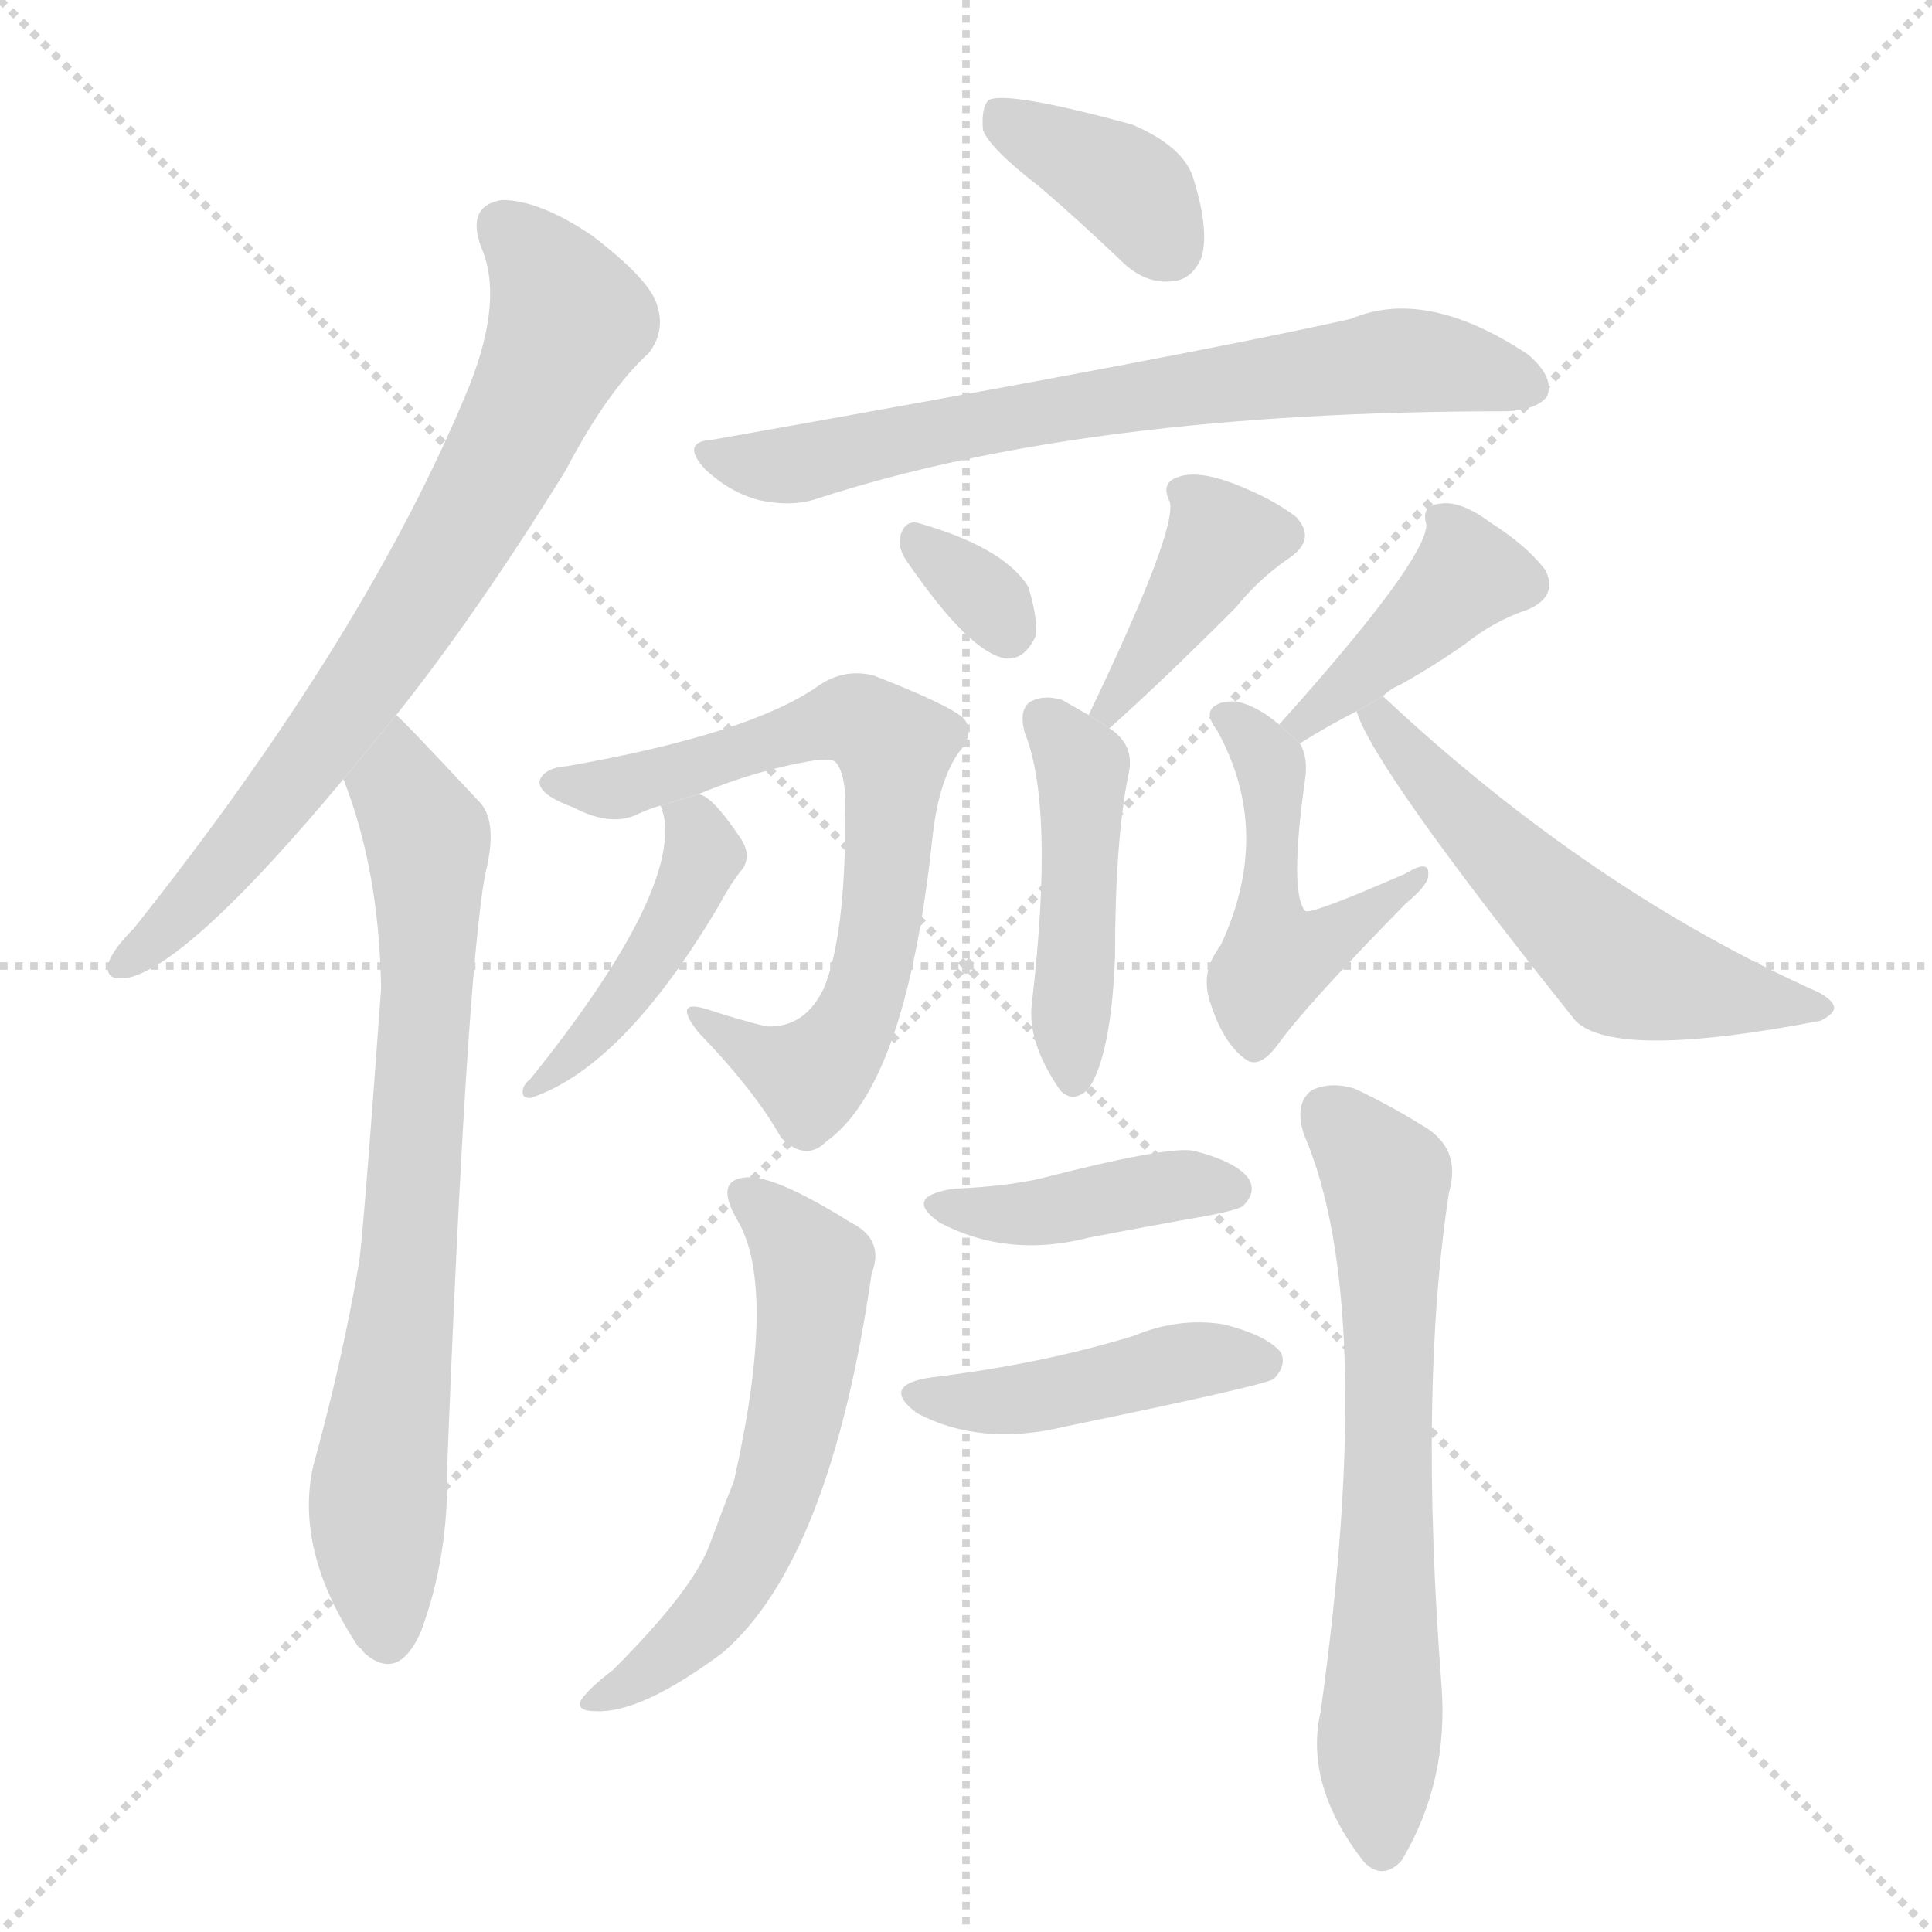 <svg version="1.1" viewBox="0 0 1024 1024" xmlns="http://www.w3.org/2000/svg">
  <g stroke="lightgray" stroke-dasharray="1,1" stroke-width="1" transform="scale(4, 4)">
    <line x1="0" y1="0" x2="256" y2="256"></line>
    <line x1="256" y1="0" x2="0" y2="256"></line>
    <line x1="128" y1="0" x2="128" y2="256"></line>
    <line x1="0" y1="128" x2="256" y2="128"></line>
  </g>
  <g transform="scale(1, -1) translate(0, -900)">
    <style type="text/css">
      
        @keyframes keyframes0 {
          from {
            stroke: blue;
            stroke-dashoffset: 732;
            stroke-width: 128;
          }
          70% {
            animation-timing-function: step-end;
            stroke: blue;
            stroke-dashoffset: 0;
            stroke-width: 128;
          }
          to {
            stroke: black;
            stroke-width: 1024;
          }
        }
        #make-me-a-hanzi-animation-0 {
          animation: keyframes0 0.846s both;
          animation-delay: 0s;
          animation-timing-function: linear;
        }
      
        @keyframes keyframes1 {
          from {
            stroke: blue;
            stroke-dashoffset: 740;
            stroke-width: 128;
          }
          71% {
            animation-timing-function: step-end;
            stroke: blue;
            stroke-dashoffset: 0;
            stroke-width: 128;
          }
          to {
            stroke: black;
            stroke-width: 1024;
          }
        }
        #make-me-a-hanzi-animation-1 {
          animation: keyframes1 0.852s both;
          animation-delay: 0.846s;
          animation-timing-function: linear;
        }
      
        @keyframes keyframes2 {
          from {
            stroke: blue;
            stroke-dashoffset: 375;
            stroke-width: 128;
          }
          55% {
            animation-timing-function: step-end;
            stroke: blue;
            stroke-dashoffset: 0;
            stroke-width: 128;
          }
          to {
            stroke: black;
            stroke-width: 1024;
          }
        }
        #make-me-a-hanzi-animation-2 {
          animation: keyframes2 0.555s both;
          animation-delay: 1.698s;
          animation-timing-function: linear;
        }
      
        @keyframes keyframes3 {
          from {
            stroke: blue;
            stroke-dashoffset: 698;
            stroke-width: 128;
          }
          69% {
            animation-timing-function: step-end;
            stroke: blue;
            stroke-dashoffset: 0;
            stroke-width: 128;
          }
          to {
            stroke: black;
            stroke-width: 1024;
          }
        }
        #make-me-a-hanzi-animation-3 {
          animation: keyframes3 0.818s both;
          animation-delay: 2.253s;
          animation-timing-function: linear;
        }
      
        @keyframes keyframes4 {
          from {
            stroke: blue;
            stroke-dashoffset: 321;
            stroke-width: 128;
          }
          51% {
            animation-timing-function: step-end;
            stroke: blue;
            stroke-dashoffset: 0;
            stroke-width: 128;
          }
          to {
            stroke: black;
            stroke-width: 1024;
          }
        }
        #make-me-a-hanzi-animation-4 {
          animation: keyframes4 0.511s both;
          animation-delay: 3.071s;
          animation-timing-function: linear;
        }
      
        @keyframes keyframes5 {
          from {
            stroke: blue;
            stroke-dashoffset: 395;
            stroke-width: 128;
          }
          56% {
            animation-timing-function: step-end;
            stroke: blue;
            stroke-dashoffset: 0;
            stroke-width: 128;
          }
          to {
            stroke: black;
            stroke-width: 1024;
          }
        }
        #make-me-a-hanzi-animation-5 {
          animation: keyframes5 0.571s both;
          animation-delay: 3.582s;
          animation-timing-function: linear;
        }
      
        @keyframes keyframes6 {
          from {
            stroke: blue;
            stroke-dashoffset: 450;
            stroke-width: 128;
          }
          59% {
            animation-timing-function: step-end;
            stroke: blue;
            stroke-dashoffset: 0;
            stroke-width: 128;
          }
          to {
            stroke: black;
            stroke-width: 1024;
          }
        }
        #make-me-a-hanzi-animation-6 {
          animation: keyframes6 0.616s both;
          animation-delay: 4.154s;
          animation-timing-function: linear;
        }
      
        @keyframes keyframes7 {
          from {
            stroke: blue;
            stroke-dashoffset: 690;
            stroke-width: 128;
          }
          69% {
            animation-timing-function: step-end;
            stroke: blue;
            stroke-dashoffset: 0;
            stroke-width: 128;
          }
          to {
            stroke: black;
            stroke-width: 1024;
          }
        }
        #make-me-a-hanzi-animation-7 {
          animation: keyframes7 0.812s both;
          animation-delay: 4.77s;
          animation-timing-function: linear;
        }
      
        @keyframes keyframes8 {
          from {
            stroke: blue;
            stroke-dashoffset: 445;
            stroke-width: 128;
          }
          59% {
            animation-timing-function: step-end;
            stroke: blue;
            stroke-dashoffset: 0;
            stroke-width: 128;
          }
          to {
            stroke: black;
            stroke-width: 1024;
          }
        }
        #make-me-a-hanzi-animation-8 {
          animation: keyframes8 0.612s both;
          animation-delay: 5.582s;
          animation-timing-function: linear;
        }
      
        @keyframes keyframes9 {
          from {
            stroke: blue;
            stroke-dashoffset: 404;
            stroke-width: 128;
          }
          57% {
            animation-timing-function: step-end;
            stroke: blue;
            stroke-dashoffset: 0;
            stroke-width: 128;
          }
          to {
            stroke: black;
            stroke-width: 1024;
          }
        }
        #make-me-a-hanzi-animation-9 {
          animation: keyframes9 0.579s both;
          animation-delay: 6.194s;
          animation-timing-function: linear;
        }
      
        @keyframes keyframes10 {
          from {
            stroke: blue;
            stroke-dashoffset: 482;
            stroke-width: 128;
          }
          61% {
            animation-timing-function: step-end;
            stroke: blue;
            stroke-dashoffset: 0;
            stroke-width: 128;
          }
          to {
            stroke: black;
            stroke-width: 1024;
          }
        }
        #make-me-a-hanzi-animation-10 {
          animation: keyframes10 0.642s both;
          animation-delay: 6.772s;
          animation-timing-function: linear;
        }
      
        @keyframes keyframes11 {
          from {
            stroke: blue;
            stroke-dashoffset: 556;
            stroke-width: 128;
          }
          64% {
            animation-timing-function: step-end;
            stroke: blue;
            stroke-dashoffset: 0;
            stroke-width: 128;
          }
          to {
            stroke: black;
            stroke-width: 1024;
          }
        }
        #make-me-a-hanzi-animation-11 {
          animation: keyframes11 0.702s both;
          animation-delay: 7.415s;
          animation-timing-function: linear;
        }
      
        @keyframes keyframes12 {
          from {
            stroke: blue;
            stroke-dashoffset: 578;
            stroke-width: 128;
          }
          65% {
            animation-timing-function: step-end;
            stroke: blue;
            stroke-dashoffset: 0;
            stroke-width: 128;
          }
          to {
            stroke: black;
            stroke-width: 1024;
          }
        }
        #make-me-a-hanzi-animation-12 {
          animation: keyframes12 0.72s both;
          animation-delay: 8.117s;
          animation-timing-function: linear;
        }
      
        @keyframes keyframes13 {
          from {
            stroke: blue;
            stroke-dashoffset: 658;
            stroke-width: 128;
          }
          68% {
            animation-timing-function: step-end;
            stroke: blue;
            stroke-dashoffset: 0;
            stroke-width: 128;
          }
          to {
            stroke: black;
            stroke-width: 1024;
          }
        }
        #make-me-a-hanzi-animation-13 {
          animation: keyframes13 0.785s both;
          animation-delay: 8.838s;
          animation-timing-function: linear;
        }
      
        @keyframes keyframes14 {
          from {
            stroke: blue;
            stroke-dashoffset: 410;
            stroke-width: 128;
          }
          57% {
            animation-timing-function: step-end;
            stroke: blue;
            stroke-dashoffset: 0;
            stroke-width: 128;
          }
          to {
            stroke: black;
            stroke-width: 1024;
          }
        }
        #make-me-a-hanzi-animation-14 {
          animation: keyframes14 0.584s both;
          animation-delay: 9.623s;
          animation-timing-function: linear;
        }
      
        @keyframes keyframes15 {
          from {
            stroke: blue;
            stroke-dashoffset: 440;
            stroke-width: 128;
          }
          59% {
            animation-timing-function: step-end;
            stroke: blue;
            stroke-dashoffset: 0;
            stroke-width: 128;
          }
          to {
            stroke: black;
            stroke-width: 1024;
          }
        }
        #make-me-a-hanzi-animation-15 {
          animation: keyframes15 0.608s both;
          animation-delay: 10.207s;
          animation-timing-function: linear;
        }
      
    </style>
    
      <path d="M 210 521 Q 253 575 300 651 Q 322 693 344 713 Q 353 725 348 739 Q 344 752 314 775 Q 286 794 266 794 Q 247 791 255 769 Q 267 742 249 696 Q 195 564 71 408 Q 61 398 58 391 Q 54 379 69 382 Q 102 391 182 487 L 210 521 Z" fill="lightgray"></path>
    
      <path d="M 182 487 Q 201 439 202 376 Q 192 238 190 229 Q 181 177 166 123 Q 156 78 190 27 Q 191 27 193 24 Q 211 8 223 35 Q 238 75 237 122 Q 247 378 257 436 Q 264 463 255 474 Q 213 519 210 521 L 182 487 Z" fill="lightgray"></path>
    
      <path d="M 551 801 Q 572 783 594 762 Q 607 749 622 751 Q 632 752 637 764 Q 641 779 632 807 Q 626 823 600 834 Q 534 852 524 847 Q 520 843 521 831 Q 525 821 551 801 Z" fill="lightgray"></path>
    
      <path d="M 378 667 Q 360 666 374 651 Q 387 639 402 635 Q 420 631 434 636 Q 576 682 797 682 L 799 682 Q 815 683 820 690 Q 824 700 810 712 Q 756 748 716 731 Q 632 712 378 667 Z" fill="lightgray"></path>
    
      <path d="M 481 602 Q 514 554 533 551 Q 543 550 549 563 Q 550 573 545 589 Q 532 610 486 623 Q 479 624 477 615 Q 476 609 481 602 Z" fill="lightgray"></path>
    
      <path d="M 588 514 Q 615 538 655 578 Q 667 593 683 604 Q 698 614 687 626 Q 674 636 653 644 Q 634 651 624 647 Q 615 644 620 634 Q 624 619 577 521 L 588 514 Z" fill="lightgray"></path>
    
      <path d="M 577 521 L 563 529 Q 553 532 546 528 Q 540 524 543 512 Q 559 473 547 369 Q 544 348 562 322 Q 569 315 577 323 Q 589 341 591 393 Q 591 454 598 489 Q 602 505 588 514 L 577 521 Z" fill="lightgray"></path>
    
      <path d="M 370 479 Q 401 492 432 497 Q 441 498 443 496 Q 449 489 448 466 Q 448 405 437 377 Q 427 355 406 356 Q 390 360 375 365 Q 356 371 370 353 Q 400 322 414 297 Q 427 284 438 295 Q 480 325 494 454 Q 497 485 508 501 Q 517 511 511 519 Q 504 526 463 542 Q 447 546 433 536 Q 397 511 301 494 Q 288 493 286 486 Q 285 479 304 472 Q 323 462 337 468 Q 343 471 350 473 L 370 479 Z" fill="lightgray"></path>
    
      <path d="M 350 473 L 351 471 Q 351 470 352 467 Q 359 425 281 328 Q 277 325 277 321 Q 277 318 281 318 Q 330 334 381 420 Q 388 433 394 440 Q 398 447 393 455 Q 377 479 370 479 L 350 473 Z" fill="lightgray"></path>
    
      <path d="M 733 531 Q 737 535 742 537 Q 760 547 777 559 Q 792 571 810 577 Q 826 584 819 598 Q 809 611 790 623 Q 774 635 763 633 Q 753 632 756 622 Q 756 603 678 516 L 689 506 Q 705 516 719 523 L 733 531 Z" fill="lightgray"></path>
    
      <path d="M 678 516 Q 666 526 656 528 Q 649 529 644 526 Q 638 522 645 513 Q 675 459 647 399 Q 646 398 645 396 Q 636 383 642 367 Q 649 346 661 338 Q 668 334 677 346 Q 692 367 745 421 Q 757 431 757 436 Q 758 445 745 437 Q 697 416 692 417 Q 683 426 692 489 Q 693 499 689 506 L 678 516 Z" fill="lightgray"></path>
    
      <path d="M 719 523 Q 728 493 835 359 Q 856 338 965 359 Q 971 362 972 365 Q 973 369 964 374 Q 843 428 733 531 L 719 523 Z" fill="lightgray"></path>
    
      <path d="M 391 253 Q 412 217 389 115 Q 383 100 376 81 Q 367 57 325 15 Q 312 5 308 -1 Q 305 -7 316 -7 Q 340 -8 383 24 Q 440 73 462 225 Q 469 243 451 252 Q 411 277 396 276 Q 378 275 391 253 Z" fill="lightgray"></path>
    
      <path d="M 691 299 Q 730 209 700 -7 Q 691 -46 723 -87 Q 733 -97 743 -86 Q 768 -44 764 7 Q 752 164 768 268 Q 775 292 753 304 Q 737 314 718 323 Q 705 327 695 322 Q 686 315 691 299 Z" fill="lightgray"></path>
    
      <path d="M 506 270 Q 478 266 498 252 Q 534 233 577 244 Q 608 250 642 256 Q 657 259 659 261 Q 666 268 662 275 Q 656 284 633 290 Q 620 293 550 275 Q 531 271 506 270 Z" fill="lightgray"></path>
    
      <path d="M 494 170 Q 466 166 486 151 Q 520 133 565 144 Q 667 165 675 169 Q 682 176 679 183 Q 672 192 649 198 Q 625 202 601 192 Q 552 177 494 170 Z" fill="lightgray"></path>
    
    
      <clipPath id="make-me-a-hanzi-clip-0">
        <path d="M 210 521 Q 253 575 300 651 Q 322 693 344 713 Q 353 725 348 739 Q 344 752 314 775 Q 286 794 266 794 Q 247 791 255 769 Q 267 742 249 696 Q 195 564 71 408 Q 61 398 58 391 Q 54 379 69 382 Q 102 391 182 487 L 210 521 Z"></path>
      </clipPath>
      <path clip-path="url(#make-me-a-hanzi-clip-0)" d="M 267 779 L 284 764 L 301 730 L 269 660 L 160 490 L 109 429 L 67 391" fill="none" id="make-me-a-hanzi-animation-0" stroke-dasharray="604 1208" stroke-linecap="round"></path>
    
      <clipPath id="make-me-a-hanzi-clip-1">
        <path d="M 182 487 Q 201 439 202 376 Q 192 238 190 229 Q 181 177 166 123 Q 156 78 190 27 Q 191 27 193 24 Q 211 8 223 35 Q 238 75 237 122 Q 247 378 257 436 Q 264 463 255 474 Q 213 519 210 521 L 182 487 Z"></path>
      </clipPath>
      <path clip-path="url(#make-me-a-hanzi-clip-1)" d="M 206 514 L 212 482 L 227 456 L 227 379 L 215 207 L 201 122 L 206 36" fill="none" id="make-me-a-hanzi-animation-1" stroke-dasharray="612 1224" stroke-linecap="round"></path>
    
      <clipPath id="make-me-a-hanzi-clip-2">
        <path d="M 551 801 Q 572 783 594 762 Q 607 749 622 751 Q 632 752 637 764 Q 641 779 632 807 Q 626 823 600 834 Q 534 852 524 847 Q 520 843 521 831 Q 525 821 551 801 Z"></path>
      </clipPath>
      <path clip-path="url(#make-me-a-hanzi-clip-2)" d="M 528 841 L 594 804 L 619 769" fill="none" id="make-me-a-hanzi-animation-2" stroke-dasharray="247 494" stroke-linecap="round"></path>
    
      <clipPath id="make-me-a-hanzi-clip-3">
        <path d="M 378 667 Q 360 666 374 651 Q 387 639 402 635 Q 420 631 434 636 Q 576 682 797 682 L 799 682 Q 815 683 820 690 Q 824 700 810 712 Q 756 748 716 731 Q 632 712 378 667 Z"></path>
      </clipPath>
      <path clip-path="url(#make-me-a-hanzi-clip-3)" d="M 376 659 L 424 654 L 585 688 L 739 709 L 811 695" fill="none" id="make-me-a-hanzi-animation-3" stroke-dasharray="570 1140" stroke-linecap="round"></path>
    
      <clipPath id="make-me-a-hanzi-clip-4">
        <path d="M 481 602 Q 514 554 533 551 Q 543 550 549 563 Q 550 573 545 589 Q 532 610 486 623 Q 479 624 477 615 Q 476 609 481 602 Z"></path>
      </clipPath>
      <path clip-path="url(#make-me-a-hanzi-clip-4)" d="M 488 611 L 521 585 L 534 566" fill="none" id="make-me-a-hanzi-animation-4" stroke-dasharray="193 386" stroke-linecap="round"></path>
    
      <clipPath id="make-me-a-hanzi-clip-5">
        <path d="M 588 514 Q 615 538 655 578 Q 667 593 683 604 Q 698 614 687 626 Q 674 636 653 644 Q 634 651 624 647 Q 615 644 620 634 Q 624 619 577 521 L 588 514 Z"></path>
      </clipPath>
      <path clip-path="url(#make-me-a-hanzi-clip-5)" d="M 679 616 L 648 614 L 587 525" fill="none" id="make-me-a-hanzi-animation-5" stroke-dasharray="267 534" stroke-linecap="round"></path>
    
      <clipPath id="make-me-a-hanzi-clip-6">
        <path d="M 577 521 L 563 529 Q 553 532 546 528 Q 540 524 543 512 Q 559 473 547 369 Q 544 348 562 322 Q 569 315 577 323 Q 589 341 591 393 Q 591 454 598 489 Q 602 505 588 514 L 577 521 Z"></path>
      </clipPath>
      <path clip-path="url(#make-me-a-hanzi-clip-6)" d="M 553 520 L 574 494 L 569 333" fill="none" id="make-me-a-hanzi-animation-6" stroke-dasharray="322 644" stroke-linecap="round"></path>
    
      <clipPath id="make-me-a-hanzi-clip-7">
        <path d="M 370 479 Q 401 492 432 497 Q 441 498 443 496 Q 449 489 448 466 Q 448 405 437 377 Q 427 355 406 356 Q 390 360 375 365 Q 356 371 370 353 Q 400 322 414 297 Q 427 284 438 295 Q 480 325 494 454 Q 497 485 508 501 Q 517 511 511 519 Q 504 526 463 542 Q 447 546 433 536 Q 397 511 301 494 Q 288 493 286 486 Q 285 479 304 472 Q 323 462 337 468 Q 343 471 350 473 L 370 479 Z"></path>
      </clipPath>
      <path clip-path="url(#make-me-a-hanzi-clip-7)" d="M 293 485 L 329 483 L 449 519 L 463 515 L 473 501 L 463 387 L 446 346 L 428 329 L 378 357" fill="none" id="make-me-a-hanzi-animation-7" stroke-dasharray="562 1124" stroke-linecap="round"></path>
    
      <clipPath id="make-me-a-hanzi-clip-8">
        <path d="M 350 473 L 351 471 Q 351 470 352 467 Q 359 425 281 328 Q 277 325 277 321 Q 277 318 281 318 Q 330 334 381 420 Q 388 433 394 440 Q 398 447 393 455 Q 377 479 370 479 L 350 473 Z"></path>
      </clipPath>
      <path clip-path="url(#make-me-a-hanzi-clip-8)" d="M 355 474 L 368 462 L 373 447 L 362 419 L 322 360 L 282 323" fill="none" id="make-me-a-hanzi-animation-8" stroke-dasharray="317 634" stroke-linecap="round"></path>
    
      <clipPath id="make-me-a-hanzi-clip-9">
        <path d="M 733 531 Q 737 535 742 537 Q 760 547 777 559 Q 792 571 810 577 Q 826 584 819 598 Q 809 611 790 623 Q 774 635 763 633 Q 753 632 756 622 Q 756 603 678 516 L 689 506 Q 705 516 719 523 L 733 531 Z"></path>
      </clipPath>
      <path clip-path="url(#make-me-a-hanzi-clip-9)" d="M 807 591 L 778 595 L 689 517" fill="none" id="make-me-a-hanzi-animation-9" stroke-dasharray="276 552" stroke-linecap="round"></path>
    
      <clipPath id="make-me-a-hanzi-clip-10">
        <path d="M 678 516 Q 666 526 656 528 Q 649 529 644 526 Q 638 522 645 513 Q 675 459 647 399 Q 646 398 645 396 Q 636 383 642 367 Q 649 346 661 338 Q 668 334 677 346 Q 692 367 745 421 Q 757 431 757 436 Q 758 445 745 437 Q 697 416 692 417 Q 683 426 692 489 Q 693 499 689 506 L 678 516 Z"></path>
      </clipPath>
      <path clip-path="url(#make-me-a-hanzi-clip-10)" d="M 651 520 L 674 493 L 676 392 L 715 408 L 733 419 L 736 429 L 751 435" fill="none" id="make-me-a-hanzi-animation-10" stroke-dasharray="354 708" stroke-linecap="round"></path>
    
      <clipPath id="make-me-a-hanzi-clip-11">
        <path d="M 719 523 Q 728 493 835 359 Q 856 338 965 359 Q 971 362 972 365 Q 973 369 964 374 Q 843 428 733 531 L 719 523 Z"></path>
      </clipPath>
      <path clip-path="url(#make-me-a-hanzi-clip-11)" d="M 724 522 L 734 518 L 790 452 L 854 391 L 929 369 L 965 367" fill="none" id="make-me-a-hanzi-animation-11" stroke-dasharray="428 856" stroke-linecap="round"></path>
    
      <clipPath id="make-me-a-hanzi-clip-12">
        <path d="M 391 253 Q 412 217 389 115 Q 383 100 376 81 Q 367 57 325 15 Q 312 5 308 -1 Q 305 -7 316 -7 Q 340 -8 383 24 Q 440 73 462 225 Q 469 243 451 252 Q 411 277 396 276 Q 378 275 391 253 Z"></path>
      </clipPath>
      <path clip-path="url(#make-me-a-hanzi-clip-12)" d="M 396 264 L 431 228 L 413 114 L 392 66 L 366 31 L 315 -1" fill="none" id="make-me-a-hanzi-animation-12" stroke-dasharray="450 900" stroke-linecap="round"></path>
    
      <clipPath id="make-me-a-hanzi-clip-13">
        <path d="M 691 299 Q 730 209 700 -7 Q 691 -46 723 -87 Q 733 -97 743 -86 Q 768 -44 764 7 Q 752 164 768 268 Q 775 292 753 304 Q 737 314 718 323 Q 705 327 695 322 Q 686 315 691 299 Z"></path>
      </clipPath>
      <path clip-path="url(#make-me-a-hanzi-clip-13)" d="M 704 311 L 735 271 L 733 -80" fill="none" id="make-me-a-hanzi-animation-13" stroke-dasharray="530 1060" stroke-linecap="round"></path>
    
      <clipPath id="make-me-a-hanzi-clip-14">
        <path d="M 506 270 Q 478 266 498 252 Q 534 233 577 244 Q 608 250 642 256 Q 657 259 659 261 Q 666 268 662 275 Q 656 284 633 290 Q 620 293 550 275 Q 531 271 506 270 Z"></path>
      </clipPath>
      <path clip-path="url(#make-me-a-hanzi-clip-14)" d="M 500 262 L 537 256 L 615 271 L 652 270" fill="none" id="make-me-a-hanzi-animation-14" stroke-dasharray="282 564" stroke-linecap="round"></path>
    
      <clipPath id="make-me-a-hanzi-clip-15">
        <path d="M 494 170 Q 466 166 486 151 Q 520 133 565 144 Q 667 165 675 169 Q 682 176 679 183 Q 672 192 649 198 Q 625 202 601 192 Q 552 177 494 170 Z"></path>
      </clipPath>
      <path clip-path="url(#make-me-a-hanzi-clip-15)" d="M 488 161 L 537 158 L 623 178 L 670 178" fill="none" id="make-me-a-hanzi-animation-15" stroke-dasharray="312 624" stroke-linecap="round"></path>
    
  </g>
</svg>